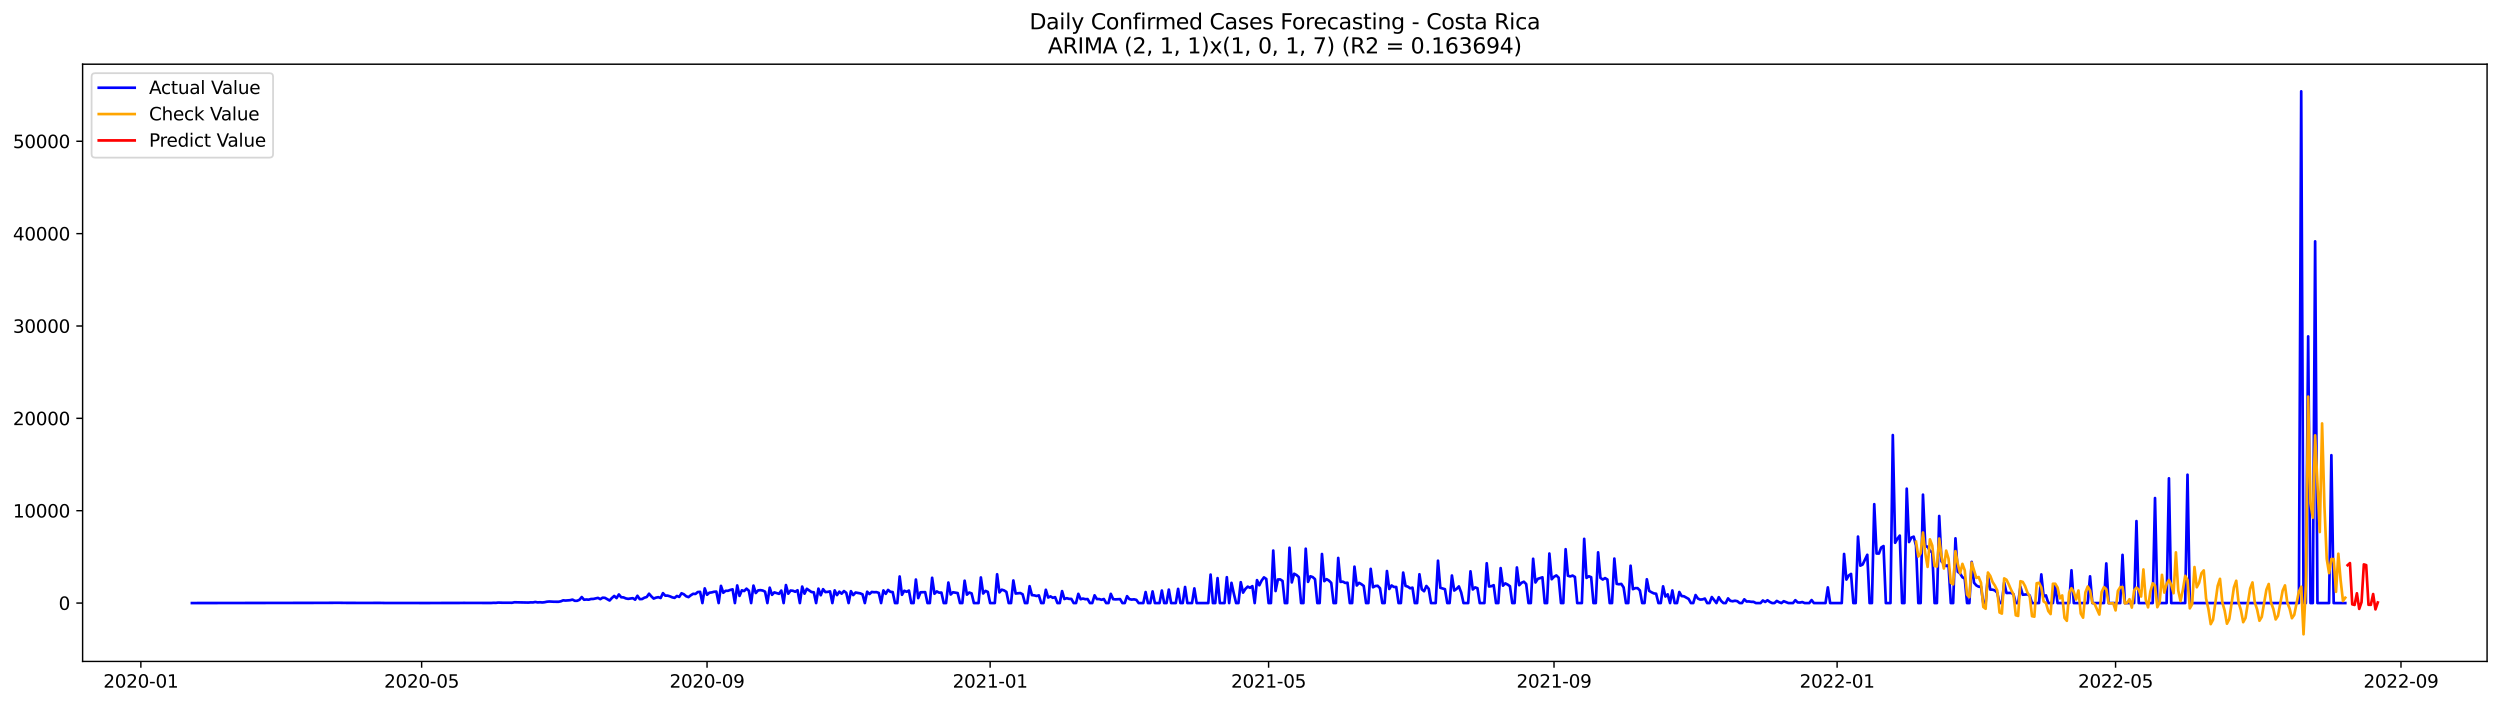 <?xml version="1.0" encoding="utf-8" standalone="no"?>
<!DOCTYPE svg PUBLIC "-//W3C//DTD SVG 1.1//EN"
  "http://www.w3.org/Graphics/SVG/1.1/DTD/svg11.dtd">
<svg xmlns:xlink="http://www.w3.org/1999/xlink" width="1392.412pt" height="392.274pt" viewBox="0 0 1392.412 392.274" xmlns="http://www.w3.org/2000/svg" version="1.1">
 <defs>
  <style type="text/css">*{stroke-linejoin: round; stroke-linecap: butt}</style>
 </defs>
 <g id="figure_1">
  <g id="patch_1">
   <path d="M 0 392.274 
L 1392.412 392.274 
L 1392.412 0 
L 0 0 
z
" style="fill: #ffffff"/>
  </g>
  <g id="axes_1">
   <g id="patch_2">
    <path d="M 46.013 368.396 
L 1385.213 368.396 
L 1385.213 35.755 
L 46.013 35.755 
z
" style="fill: #ffffff"/>
   </g>
   <g id="matplotlib.axis_1">
    <g id="xtick_1">
     <g id="line2d_1">
      <defs>
       <path id="mb1826ff38a" d="M 0 0 
L 0 3.5 
" style="stroke: #000000; stroke-width: 0.8"/>
      </defs>
      <g>
       <use xlink:href="#mb1826ff38a" x="78.452" y="368.396" style="stroke: #000000; stroke-width: 0.8"/>
      </g>
     </g>
     <g id="text_1">
      <!-- 2020-01 -->
      <g transform="translate(57.561 382.994)scale(0.1 -0.1)">
       <defs>
        <path id="DejaVuSans-32" d="M 1228 531 
L 3431 531 
L 3431 0 
L 469 0 
L 469 531 
Q 828 903 1448 1529 
Q 2069 2156 2228 2338 
Q 2531 2678 2651 2914 
Q 2772 3150 2772 3378 
Q 2772 3750 2511 3984 
Q 2250 4219 1831 4219 
Q 1534 4219 1204 4116 
Q 875 4013 500 3803 
L 500 4441 
Q 881 4594 1212 4672 
Q 1544 4750 1819 4750 
Q 2544 4750 2975 4387 
Q 3406 4025 3406 3419 
Q 3406 3131 3298 2873 
Q 3191 2616 2906 2266 
Q 2828 2175 2409 1742 
Q 1991 1309 1228 531 
z
" transform="scale(0.016)"/>
        <path id="DejaVuSans-30" d="M 2034 4250 
Q 1547 4250 1301 3770 
Q 1056 3291 1056 2328 
Q 1056 1369 1301 889 
Q 1547 409 2034 409 
Q 2525 409 2770 889 
Q 3016 1369 3016 2328 
Q 3016 3291 2770 3770 
Q 2525 4250 2034 4250 
z
M 2034 4750 
Q 2819 4750 3233 4129 
Q 3647 3509 3647 2328 
Q 3647 1150 3233 529 
Q 2819 -91 2034 -91 
Q 1250 -91 836 529 
Q 422 1150 422 2328 
Q 422 3509 836 4129 
Q 1250 4750 2034 4750 
z
" transform="scale(0.016)"/>
        <path id="DejaVuSans-2d" d="M 313 2009 
L 1997 2009 
L 1997 1497 
L 313 1497 
L 313 2009 
z
" transform="scale(0.016)"/>
        <path id="DejaVuSans-31" d="M 794 531 
L 1825 531 
L 1825 4091 
L 703 3866 
L 703 4441 
L 1819 4666 
L 2450 4666 
L 2450 531 
L 3481 531 
L 3481 0 
L 794 0 
L 794 531 
z
" transform="scale(0.016)"/>
       </defs>
       <use xlink:href="#DejaVuSans-32"/>
       <use xlink:href="#DejaVuSans-30" x="63.623"/>
       <use xlink:href="#DejaVuSans-32" x="127.246"/>
       <use xlink:href="#DejaVuSans-30" x="190.869"/>
       <use xlink:href="#DejaVuSans-2d" x="254.492"/>
       <use xlink:href="#DejaVuSans-30" x="290.576"/>
       <use xlink:href="#DejaVuSans-31" x="354.199"/>
      </g>
     </g>
    </g>
    <g id="xtick_2">
     <g id="line2d_2">
      <g>
       <use xlink:href="#mb1826ff38a" x="234.834" y="368.396" style="stroke: #000000; stroke-width: 0.8"/>
      </g>
     </g>
     <g id="text_2">
      <!-- 2020-05 -->
      <g transform="translate(213.943 382.994)scale(0.1 -0.1)">
       <defs>
        <path id="DejaVuSans-35" d="M 691 4666 
L 3169 4666 
L 3169 4134 
L 1269 4134 
L 1269 2991 
Q 1406 3038 1543 3061 
Q 1681 3084 1819 3084 
Q 2600 3084 3056 2656 
Q 3513 2228 3513 1497 
Q 3513 744 3044 326 
Q 2575 -91 1722 -91 
Q 1428 -91 1123 -41 
Q 819 9 494 109 
L 494 744 
Q 775 591 1075 516 
Q 1375 441 1709 441 
Q 2250 441 2565 725 
Q 2881 1009 2881 1497 
Q 2881 1984 2565 2268 
Q 2250 2553 1709 2553 
Q 1456 2553 1204 2497 
Q 953 2441 691 2322 
L 691 4666 
z
" transform="scale(0.016)"/>
       </defs>
       <use xlink:href="#DejaVuSans-32"/>
       <use xlink:href="#DejaVuSans-30" x="63.623"/>
       <use xlink:href="#DejaVuSans-32" x="127.246"/>
       <use xlink:href="#DejaVuSans-30" x="190.869"/>
       <use xlink:href="#DejaVuSans-2d" x="254.492"/>
       <use xlink:href="#DejaVuSans-30" x="290.576"/>
       <use xlink:href="#DejaVuSans-35" x="354.199"/>
      </g>
     </g>
    </g>
    <g id="xtick_3">
     <g id="line2d_3">
      <g>
       <use xlink:href="#mb1826ff38a" x="393.801" y="368.396" style="stroke: #000000; stroke-width: 0.8"/>
      </g>
     </g>
     <g id="text_3">
      <!-- 2020-09 -->
      <g transform="translate(372.91 382.994)scale(0.1 -0.1)">
       <defs>
        <path id="DejaVuSans-39" d="M 703 97 
L 703 672 
Q 941 559 1184 500 
Q 1428 441 1663 441 
Q 2288 441 2617 861 
Q 2947 1281 2994 2138 
Q 2813 1869 2534 1725 
Q 2256 1581 1919 1581 
Q 1219 1581 811 2004 
Q 403 2428 403 3163 
Q 403 3881 828 4315 
Q 1253 4750 1959 4750 
Q 2769 4750 3195 4129 
Q 3622 3509 3622 2328 
Q 3622 1225 3098 567 
Q 2575 -91 1691 -91 
Q 1453 -91 1209 -44 
Q 966 3 703 97 
z
M 1959 2075 
Q 2384 2075 2632 2365 
Q 2881 2656 2881 3163 
Q 2881 3666 2632 3958 
Q 2384 4250 1959 4250 
Q 1534 4250 1286 3958 
Q 1038 3666 1038 3163 
Q 1038 2656 1286 2365 
Q 1534 2075 1959 2075 
z
" transform="scale(0.016)"/>
       </defs>
       <use xlink:href="#DejaVuSans-32"/>
       <use xlink:href="#DejaVuSans-30" x="63.623"/>
       <use xlink:href="#DejaVuSans-32" x="127.246"/>
       <use xlink:href="#DejaVuSans-30" x="190.869"/>
       <use xlink:href="#DejaVuSans-2d" x="254.492"/>
       <use xlink:href="#DejaVuSans-30" x="290.576"/>
       <use xlink:href="#DejaVuSans-39" x="354.199"/>
      </g>
     </g>
    </g>
    <g id="xtick_4">
     <g id="line2d_4">
      <g>
       <use xlink:href="#mb1826ff38a" x="551.476" y="368.396" style="stroke: #000000; stroke-width: 0.8"/>
      </g>
     </g>
     <g id="text_4">
      <!-- 2021-01 -->
      <g transform="translate(530.584 382.994)scale(0.1 -0.1)">
       <use xlink:href="#DejaVuSans-32"/>
       <use xlink:href="#DejaVuSans-30" x="63.623"/>
       <use xlink:href="#DejaVuSans-32" x="127.246"/>
       <use xlink:href="#DejaVuSans-31" x="190.869"/>
       <use xlink:href="#DejaVuSans-2d" x="254.492"/>
       <use xlink:href="#DejaVuSans-30" x="290.576"/>
       <use xlink:href="#DejaVuSans-31" x="354.199"/>
      </g>
     </g>
    </g>
    <g id="xtick_5">
     <g id="line2d_5">
      <g>
       <use xlink:href="#mb1826ff38a" x="706.566" y="368.396" style="stroke: #000000; stroke-width: 0.8"/>
      </g>
     </g>
     <g id="text_5">
      <!-- 2021-05 -->
      <g transform="translate(685.674 382.994)scale(0.1 -0.1)">
       <use xlink:href="#DejaVuSans-32"/>
       <use xlink:href="#DejaVuSans-30" x="63.623"/>
       <use xlink:href="#DejaVuSans-32" x="127.246"/>
       <use xlink:href="#DejaVuSans-31" x="190.869"/>
       <use xlink:href="#DejaVuSans-2d" x="254.492"/>
       <use xlink:href="#DejaVuSans-30" x="290.576"/>
       <use xlink:href="#DejaVuSans-35" x="354.199"/>
      </g>
     </g>
    </g>
    <g id="xtick_6">
     <g id="line2d_6">
      <g>
       <use xlink:href="#mb1826ff38a" x="865.533" y="368.396" style="stroke: #000000; stroke-width: 0.8"/>
      </g>
     </g>
     <g id="text_6">
      <!-- 2021-09 -->
      <g transform="translate(844.641 382.994)scale(0.1 -0.1)">
       <use xlink:href="#DejaVuSans-32"/>
       <use xlink:href="#DejaVuSans-30" x="63.623"/>
       <use xlink:href="#DejaVuSans-32" x="127.246"/>
       <use xlink:href="#DejaVuSans-31" x="190.869"/>
       <use xlink:href="#DejaVuSans-2d" x="254.492"/>
       <use xlink:href="#DejaVuSans-30" x="290.576"/>
       <use xlink:href="#DejaVuSans-39" x="354.199"/>
      </g>
     </g>
    </g>
    <g id="xtick_7">
     <g id="line2d_7">
      <g>
       <use xlink:href="#mb1826ff38a" x="1023.207" y="368.396" style="stroke: #000000; stroke-width: 0.8"/>
      </g>
     </g>
     <g id="text_7">
      <!-- 2022-01 -->
      <g transform="translate(1002.316 382.994)scale(0.1 -0.1)">
       <use xlink:href="#DejaVuSans-32"/>
       <use xlink:href="#DejaVuSans-30" x="63.623"/>
       <use xlink:href="#DejaVuSans-32" x="127.246"/>
       <use xlink:href="#DejaVuSans-32" x="190.869"/>
       <use xlink:href="#DejaVuSans-2d" x="254.492"/>
       <use xlink:href="#DejaVuSans-30" x="290.576"/>
       <use xlink:href="#DejaVuSans-31" x="354.199"/>
      </g>
     </g>
    </g>
    <g id="xtick_8">
     <g id="line2d_8">
      <g>
       <use xlink:href="#mb1826ff38a" x="1178.297" y="368.396" style="stroke: #000000; stroke-width: 0.8"/>
      </g>
     </g>
     <g id="text_8">
      <!-- 2022-05 -->
      <g transform="translate(1157.406 382.994)scale(0.1 -0.1)">
       <use xlink:href="#DejaVuSans-32"/>
       <use xlink:href="#DejaVuSans-30" x="63.623"/>
       <use xlink:href="#DejaVuSans-32" x="127.246"/>
       <use xlink:href="#DejaVuSans-32" x="190.869"/>
       <use xlink:href="#DejaVuSans-2d" x="254.492"/>
       <use xlink:href="#DejaVuSans-30" x="290.576"/>
       <use xlink:href="#DejaVuSans-35" x="354.199"/>
      </g>
     </g>
    </g>
    <g id="xtick_9">
     <g id="line2d_9">
      <g>
       <use xlink:href="#mb1826ff38a" x="1337.264" y="368.396" style="stroke: #000000; stroke-width: 0.8"/>
      </g>
     </g>
     <g id="text_9">
      <!-- 2022-09 -->
      <g transform="translate(1316.373 382.994)scale(0.1 -0.1)">
       <use xlink:href="#DejaVuSans-32"/>
       <use xlink:href="#DejaVuSans-30" x="63.623"/>
       <use xlink:href="#DejaVuSans-32" x="127.246"/>
       <use xlink:href="#DejaVuSans-32" x="190.869"/>
       <use xlink:href="#DejaVuSans-2d" x="254.492"/>
       <use xlink:href="#DejaVuSans-30" x="290.576"/>
       <use xlink:href="#DejaVuSans-39" x="354.199"/>
      </g>
     </g>
    </g>
   </g>
   <g id="matplotlib.axis_2">
    <g id="ytick_1">
     <g id="line2d_10">
      <defs>
       <path id="m8a45d68de1" d="M 0 0 
L -3.5 0 
" style="stroke: #000000; stroke-width: 0.8"/>
      </defs>
      <g>
       <use xlink:href="#m8a45d68de1" x="46.013" y="335.881" style="stroke: #000000; stroke-width: 0.8"/>
      </g>
     </g>
     <g id="text_10">
      <!-- 0 -->
      <g transform="translate(32.65 339.681)scale(0.1 -0.1)">
       <use xlink:href="#DejaVuSans-30"/>
      </g>
     </g>
    </g>
    <g id="ytick_2">
     <g id="line2d_11">
      <g>
       <use xlink:href="#m8a45d68de1" x="46.013" y="284.442" style="stroke: #000000; stroke-width: 0.8"/>
      </g>
     </g>
     <g id="text_11">
      <!-- 10000 -->
      <g transform="translate(7.2 288.241)scale(0.1 -0.1)">
       <use xlink:href="#DejaVuSans-31"/>
       <use xlink:href="#DejaVuSans-30" x="63.623"/>
       <use xlink:href="#DejaVuSans-30" x="127.246"/>
       <use xlink:href="#DejaVuSans-30" x="190.869"/>
       <use xlink:href="#DejaVuSans-30" x="254.492"/>
      </g>
     </g>
    </g>
    <g id="ytick_3">
     <g id="line2d_12">
      <g>
       <use xlink:href="#m8a45d68de1" x="46.013" y="233.002" style="stroke: #000000; stroke-width: 0.8"/>
      </g>
     </g>
     <g id="text_12">
      <!-- 20000 -->
      <g transform="translate(7.2 236.802)scale(0.1 -0.1)">
       <use xlink:href="#DejaVuSans-32"/>
       <use xlink:href="#DejaVuSans-30" x="63.623"/>
       <use xlink:href="#DejaVuSans-30" x="127.246"/>
       <use xlink:href="#DejaVuSans-30" x="190.869"/>
       <use xlink:href="#DejaVuSans-30" x="254.492"/>
      </g>
     </g>
    </g>
    <g id="ytick_4">
     <g id="line2d_13">
      <g>
       <use xlink:href="#m8a45d68de1" x="46.013" y="181.563" style="stroke: #000000; stroke-width: 0.8"/>
      </g>
     </g>
     <g id="text_13">
      <!-- 30000 -->
      <g transform="translate(7.2 185.362)scale(0.1 -0.1)">
       <defs>
        <path id="DejaVuSans-33" d="M 2597 2516 
Q 3050 2419 3304 2112 
Q 3559 1806 3559 1356 
Q 3559 666 3084 287 
Q 2609 -91 1734 -91 
Q 1441 -91 1130 -33 
Q 819 25 488 141 
L 488 750 
Q 750 597 1062 519 
Q 1375 441 1716 441 
Q 2309 441 2620 675 
Q 2931 909 2931 1356 
Q 2931 1769 2642 2001 
Q 2353 2234 1838 2234 
L 1294 2234 
L 1294 2753 
L 1863 2753 
Q 2328 2753 2575 2939 
Q 2822 3125 2822 3475 
Q 2822 3834 2567 4026 
Q 2313 4219 1838 4219 
Q 1578 4219 1281 4162 
Q 984 4106 628 3988 
L 628 4550 
Q 988 4650 1302 4700 
Q 1616 4750 1894 4750 
Q 2613 4750 3031 4423 
Q 3450 4097 3450 3541 
Q 3450 3153 3228 2886 
Q 3006 2619 2597 2516 
z
" transform="scale(0.016)"/>
       </defs>
       <use xlink:href="#DejaVuSans-33"/>
       <use xlink:href="#DejaVuSans-30" x="63.623"/>
       <use xlink:href="#DejaVuSans-30" x="127.246"/>
       <use xlink:href="#DejaVuSans-30" x="190.869"/>
       <use xlink:href="#DejaVuSans-30" x="254.492"/>
      </g>
     </g>
    </g>
    <g id="ytick_5">
     <g id="line2d_14">
      <g>
       <use xlink:href="#m8a45d68de1" x="46.013" y="130.123" style="stroke: #000000; stroke-width: 0.8"/>
      </g>
     </g>
     <g id="text_14">
      <!-- 40000 -->
      <g transform="translate(7.2 133.922)scale(0.1 -0.1)">
       <defs>
        <path id="DejaVuSans-34" d="M 2419 4116 
L 825 1625 
L 2419 1625 
L 2419 4116 
z
M 2253 4666 
L 3047 4666 
L 3047 1625 
L 3713 1625 
L 3713 1100 
L 3047 1100 
L 3047 0 
L 2419 0 
L 2419 1100 
L 313 1100 
L 313 1709 
L 2253 4666 
z
" transform="scale(0.016)"/>
       </defs>
       <use xlink:href="#DejaVuSans-34"/>
       <use xlink:href="#DejaVuSans-30" x="63.623"/>
       <use xlink:href="#DejaVuSans-30" x="127.246"/>
       <use xlink:href="#DejaVuSans-30" x="190.869"/>
       <use xlink:href="#DejaVuSans-30" x="254.492"/>
      </g>
     </g>
    </g>
    <g id="ytick_6">
     <g id="line2d_15">
      <g>
       <use xlink:href="#m8a45d68de1" x="46.013" y="78.684" style="stroke: #000000; stroke-width: 0.8"/>
      </g>
     </g>
     <g id="text_15">
      <!-- 50000 -->
      <g transform="translate(7.2 82.483)scale(0.1 -0.1)">
       <use xlink:href="#DejaVuSans-35"/>
       <use xlink:href="#DejaVuSans-30" x="63.623"/>
       <use xlink:href="#DejaVuSans-30" x="127.246"/>
       <use xlink:href="#DejaVuSans-30" x="190.869"/>
       <use xlink:href="#DejaVuSans-30" x="254.492"/>
      </g>
     </g>
    </g>
   </g>
   <g id="line2d_16">
    <path d="M 106.885 335.881 
L 180.553 335.779 
L 184.43 335.758 
L 188.307 335.727 
L 192.185 335.784 
L 202.524 335.815 
L 211.571 335.794 
L 214.156 335.84 
L 216.74 335.845 
L 238.712 335.866 
L 241.296 335.851 
L 250.343 335.825 
L 255.513 335.83 
L 258.098 335.799 
L 273.607 335.835 
L 274.899 335.737 
L 276.192 335.773 
L 277.484 335.614 
L 280.069 335.706 
L 285.238 335.712 
L 286.531 335.439 
L 294.285 335.614 
L 295.578 335.496 
L 296.87 335.532 
L 298.163 335.269 
L 299.455 335.526 
L 300.747 335.439 
L 302.04 335.552 
L 303.332 335.413 
L 304.625 335.125 
L 305.917 335.012 
L 308.502 335.146 
L 311.087 335.166 
L 312.379 334.904 
L 313.672 334.369 
L 314.964 334.493 
L 317.549 334.287 
L 318.841 333.952 
L 320.134 334.621 
L 321.426 334.621 
L 322.718 334.081 
L 324.011 332.543 
L 325.303 334.03 
L 326.596 333.896 
L 327.888 334.004 
L 329.181 333.618 
L 330.473 333.587 
L 333.058 333.001 
L 334.35 333.705 
L 335.643 332.888 
L 336.935 332.985 
L 339.52 334.457 
L 340.812 333.052 
L 342.105 331.931 
L 343.397 333.104 
L 344.69 331.092 
L 345.982 332.646 
L 347.274 332.733 
L 348.567 333.294 
L 349.859 333.536 
L 352.444 333.155 
L 353.736 333.994 
L 355.029 331.828 
L 356.321 333.685 
L 357.614 333.644 
L 358.906 332.898 
L 360.198 332.522 
L 361.491 330.681 
L 362.783 332.173 
L 364.076 333.392 
L 365.368 332.867 
L 366.661 332.61 
L 367.953 333.057 
L 369.245 330.367 
L 370.538 331.756 
L 371.83 331.735 
L 373.123 332.137 
L 374.415 332.697 
L 375.707 333.006 
L 377 331.941 
L 378.292 332.456 
L 379.585 330.434 
L 380.877 330.995 
L 382.17 332.095 
L 383.462 332.574 
L 384.754 331.55 
L 386.047 330.727 
L 387.339 330.815 
L 388.632 329.745 
L 389.924 329.637 
L 391.216 335.881 
L 392.509 327.713 
L 393.801 331.267 
L 395.094 330.115 
L 396.386 329.95 
L 397.679 329.595 
L 398.971 329.503 
L 400.263 335.881 
L 401.556 326.314 
L 402.848 330.136 
L 404.141 329.055 
L 405.433 329.066 
L 406.725 328.577 
L 408.018 328.243 
L 409.31 335.881 
L 410.603 326.072 
L 411.895 331.89 
L 413.187 328.788 
L 414.48 329.184 
L 415.772 327.877 
L 417.065 328.999 
L 418.357 335.881 
L 419.65 326.159 
L 420.942 330.29 
L 422.234 328.834 
L 423.527 328.68 
L 424.819 328.901 
L 426.112 329.539 
L 427.404 335.881 
L 428.696 327.317 
L 429.989 331.303 
L 431.281 329.935 
L 433.866 330.732 
L 435.159 328.922 
L 436.451 335.881 
L 437.743 325.866 
L 439.036 330.671 
L 440.328 328.911 
L 441.621 329.035 
L 442.913 329.58 
L 444.205 328.752 
L 445.498 335.881 
L 446.79 326.705 
L 448.083 330.66 
L 449.375 327.949 
L 451.96 329.729 
L 453.252 329.884 
L 454.545 335.881 
L 455.837 327.852 
L 457.13 331.524 
L 458.422 328.15 
L 459.714 329.755 
L 461.007 329.657 
L 462.299 329.39 
L 463.592 335.881 
L 464.884 328.824 
L 466.176 331.447 
L 467.469 329.549 
L 468.761 330.65 
L 470.054 329.215 
L 471.346 330.197 
L 472.639 335.881 
L 473.931 329.266 
L 475.223 331.442 
L 476.516 330.012 
L 479.101 330.48 
L 480.393 331.015 
L 481.685 335.881 
L 482.978 329.585 
L 484.27 330.845 
L 485.563 329.698 
L 486.855 329.858 
L 488.148 329.791 
L 489.44 330.223 
L 490.732 335.881 
L 492.025 328.839 
L 493.317 330.748 
L 494.61 328.567 
L 495.902 329.611 
L 497.194 329.776 
L 498.487 335.881 
L 499.779 335.881 
L 501.072 321.082 
L 502.364 331.278 
L 503.657 329.04 
L 504.949 329.595 
L 506.241 328.932 
L 507.534 335.881 
L 508.826 335.881 
L 510.119 322.79 
L 511.411 333.135 
L 512.703 329.873 
L 515.288 329.812 
L 516.581 335.881 
L 517.873 335.881 
L 519.165 321.808 
L 520.458 330.691 
L 521.75 329.41 
L 523.043 330.084 
L 524.335 330.058 
L 525.628 335.881 
L 526.92 335.881 
L 528.212 324.452 
L 529.505 331.113 
L 530.797 329.878 
L 533.382 330.305 
L 534.674 335.881 
L 535.967 335.881 
L 537.259 323.428 
L 538.552 331.195 
L 539.844 330.028 
L 541.137 330.491 
L 542.429 335.881 
L 545.014 335.881 
L 546.306 321.622 
L 547.599 330.547 
L 548.891 329.117 
L 550.183 329.673 
L 551.476 335.881 
L 554.061 335.881 
L 555.353 319.858 
L 556.646 329.94 
L 557.938 328.438 
L 559.23 328.839 
L 560.523 329.673 
L 561.815 335.881 
L 563.108 335.881 
L 564.4 323.294 
L 565.692 330.573 
L 568.277 330.295 
L 569.57 331.02 
L 570.862 335.881 
L 572.154 335.881 
L 573.447 326.473 
L 574.739 331.452 
L 576.032 331.586 
L 577.324 331.946 
L 578.617 331.607 
L 579.909 335.881 
L 581.201 335.881 
L 582.494 328.49 
L 583.786 332.795 
L 585.079 332.173 
L 586.371 332.944 
L 587.663 332.594 
L 588.956 335.881 
L 590.248 335.881 
L 591.541 329.23 
L 592.833 333.618 
L 594.126 333.165 
L 595.418 333.541 
L 596.71 333.587 
L 598.003 335.881 
L 599.295 335.881 
L 600.588 330.753 
L 601.88 333.736 
L 603.172 333.381 
L 604.465 333.731 
L 605.757 333.664 
L 607.05 335.881 
L 608.342 335.881 
L 609.635 331.576 
L 610.927 333.669 
L 612.219 333.649 
L 613.512 334.066 
L 614.804 333.633 
L 616.097 335.881 
L 617.389 335.881 
L 618.681 330.758 
L 619.974 333.705 
L 621.266 333.829 
L 623.851 333.685 
L 625.143 335.881 
L 626.436 335.881 
L 627.728 332.049 
L 629.021 333.68 
L 630.313 333.947 
L 631.606 333.808 
L 632.898 334.096 
L 634.19 335.881 
L 636.775 335.881 
L 638.068 329.75 
L 639.36 335.881 
L 640.652 335.881 
L 641.945 329.395 
L 643.237 335.881 
L 645.822 335.881 
L 647.115 328.916 
L 648.407 335.881 
L 649.699 335.881 
L 650.992 328.392 
L 652.284 335.881 
L 654.869 335.881 
L 656.161 327.985 
L 657.454 335.881 
L 658.746 335.881 
L 660.039 326.931 
L 661.331 335.881 
L 663.916 335.881 
L 665.208 327.723 
L 666.501 335.881 
L 672.963 335.881 
L 674.255 320.028 
L 675.548 335.881 
L 676.84 335.881 
L 678.132 322.003 
L 679.425 335.881 
L 682.01 335.881 
L 683.302 321.483 
L 684.595 335.881 
L 685.887 324.616 
L 687.179 330.511 
L 688.472 335.881 
L 689.764 335.881 
L 691.057 324.256 
L 692.349 330.069 
L 693.641 328.006 
L 694.934 326.746 
L 696.226 327.363 
L 697.519 326.468 
L 698.811 335.881 
L 700.104 323.124 
L 701.396 325.969 
L 702.688 323.361 
L 703.981 321.576 
L 705.273 322.461 
L 706.566 335.881 
L 707.858 335.881 
L 709.15 306.638 
L 710.443 329.174 
L 711.735 322.739 
L 713.028 322.718 
L 714.32 323.577 
L 715.612 335.881 
L 716.905 335.881 
L 718.197 305.059 
L 719.49 324.38 
L 720.782 319.56 
L 722.075 320.249 
L 723.367 321.401 
L 724.659 335.881 
L 725.952 335.881 
L 727.244 305.609 
L 728.537 324.081 
L 729.829 320.964 
L 731.121 321.417 
L 732.414 322.574 
L 733.706 335.881 
L 734.999 335.881 
L 736.291 308.567 
L 737.584 323.69 
L 738.876 322.574 
L 740.168 323.351 
L 741.461 324.668 
L 742.753 335.881 
L 744.046 335.881 
L 745.338 310.758 
L 746.63 324.086 
L 747.923 323.953 
L 749.215 324.662 
L 750.508 324.565 
L 751.8 335.881 
L 753.093 335.881 
L 754.385 315.609 
L 755.677 326.108 
L 756.97 324.632 
L 758.262 325.383 
L 759.555 326.355 
L 760.847 335.881 
L 762.139 335.881 
L 763.432 316.828 
L 764.724 327.096 
L 766.017 326.391 
L 767.309 326.267 
L 768.601 327.63 
L 769.894 335.881 
L 771.186 335.881 
L 772.479 318.058 
L 773.771 328.037 
L 775.064 326.092 
L 776.356 326.915 
L 777.648 326.936 
L 778.941 335.881 
L 780.233 335.881 
L 781.526 318.911 
L 782.818 326.329 
L 784.11 326.741 
L 785.403 327.641 
L 786.695 327.312 
L 787.988 335.881 
L 789.28 335.881 
L 790.573 319.843 
L 791.865 328.227 
L 793.157 329.302 
L 794.45 326.381 
L 795.742 327.939 
L 797.035 335.881 
L 799.619 335.881 
L 800.912 312.286 
L 802.204 327.378 
L 804.789 328.165 
L 806.082 335.881 
L 807.374 335.881 
L 808.666 320.537 
L 809.959 328.916 
L 811.251 328.001 
L 812.544 326.612 
L 813.836 330.022 
L 815.128 335.881 
L 817.713 335.881 
L 819.006 318.207 
L 820.298 328.335 
L 821.59 327.162 
L 822.883 327.61 
L 824.175 335.881 
L 826.76 335.881 
L 828.053 313.716 
L 829.345 326.648 
L 830.637 326.483 
L 831.93 325.943 
L 833.222 335.881 
L 834.515 335.881 
L 835.807 316.412 
L 837.099 326.2 
L 838.392 324.935 
L 839.684 325.583 
L 840.977 326.514 
L 842.269 335.881 
L 843.562 335.881 
L 844.854 316.057 
L 846.146 325.943 
L 847.439 324.59 
L 848.731 323.994 
L 850.024 325.285 
L 851.316 335.881 
L 852.608 335.881 
L 853.901 311.216 
L 855.193 324.41 
L 856.486 322.409 
L 859.071 321.545 
L 860.363 335.881 
L 861.655 335.881 
L 862.948 308.305 
L 864.24 322.605 
L 865.533 321.231 
L 866.825 320.496 
L 868.117 321.736 
L 869.41 335.881 
L 870.702 335.881 
L 871.995 305.897 
L 873.287 320.676 
L 874.579 321.046 
L 875.872 320.578 
L 877.164 321.35 
L 878.457 335.881 
L 881.042 335.881 
L 882.334 300.121 
L 883.626 321.864 
L 884.919 320.959 
L 886.211 321.473 
L 887.504 335.881 
L 888.796 335.881 
L 890.088 307.641 
L 891.381 321.833 
L 892.673 322.78 
L 893.966 321.988 
L 895.258 322.764 
L 896.551 335.881 
L 897.843 335.881 
L 899.135 311.103 
L 900.428 325.192 
L 901.72 325.408 
L 903.013 325.223 
L 904.305 327.198 
L 905.597 335.881 
L 906.89 335.881 
L 908.182 315.084 
L 909.475 328.135 
L 910.767 327.579 
L 912.06 327.564 
L 913.352 328.844 
L 914.644 335.881 
L 915.937 335.881 
L 917.229 322.641 
L 918.522 329.097 
L 919.814 329.863 
L 921.106 330.48 
L 922.399 330.686 
L 923.691 335.881 
L 924.984 335.881 
L 926.276 326.576 
L 927.568 332.239 
L 928.861 331.031 
L 930.153 335.881 
L 931.446 328.855 
L 932.738 335.881 
L 934.031 335.881 
L 935.323 329.734 
L 936.615 331.987 
L 937.908 332.116 
L 940.493 333.577 
L 941.785 335.881 
L 943.077 335.881 
L 944.37 331.432 
L 945.662 333.356 
L 946.955 333.937 
L 948.247 333.839 
L 949.54 333.376 
L 950.832 335.881 
L 952.124 335.881 
L 953.417 332.538 
L 956.002 335.881 
L 957.294 332.62 
L 958.586 334.673 
L 959.879 335.881 
L 961.171 335.881 
L 962.464 333.294 
L 963.756 334.652 
L 965.049 334.878 
L 966.341 334.59 
L 967.633 334.847 
L 968.926 335.881 
L 970.218 335.881 
L 971.511 333.803 
L 972.803 335.022 
L 974.095 334.971 
L 975.388 335.197 
L 976.68 335.208 
L 977.973 335.881 
L 980.557 335.881 
L 981.85 334.446 
L 983.142 335.264 
L 984.435 334.318 
L 985.727 335.264 
L 987.02 335.881 
L 988.312 335.881 
L 989.604 334.693 
L 990.897 335.408 
L 992.189 335.881 
L 993.482 334.853 
L 996.066 335.881 
L 998.651 335.881 
L 999.944 334.287 
L 1001.236 335.532 
L 1002.529 335.598 
L 1003.821 335.316 
L 1005.113 335.881 
L 1007.698 335.881 
L 1008.991 334.225 
L 1010.283 335.881 
L 1016.745 335.881 
L 1018.038 327.157 
L 1019.33 335.881 
L 1025.792 335.881 
L 1027.084 308.541 
L 1028.377 322.805 
L 1029.669 320.547 
L 1030.962 319.663 
L 1032.254 335.881 
L 1033.546 335.881 
L 1034.839 298.855 
L 1036.131 315.048 
L 1037.424 314.431 
L 1040.009 309.009 
L 1041.301 335.881 
L 1042.593 335.881 
L 1043.886 280.815 
L 1045.178 308.284 
L 1046.471 308.315 
L 1047.763 304.935 
L 1049.055 304.148 
L 1050.348 335.881 
L 1052.933 335.881 
L 1054.225 242.323 
L 1055.518 302.317 
L 1056.81 300.033 
L 1058.102 298.32 
L 1059.395 335.881 
L 1060.687 335.881 
L 1061.98 272.174 
L 1063.272 301.9 
L 1064.564 299.416 
L 1065.857 298.902 
L 1067.149 303.876 
L 1068.442 335.881 
L 1069.734 335.881 
L 1071.027 275.507 
L 1072.319 304.318 
L 1073.611 304.478 
L 1074.904 306.787 
L 1076.196 307.651 
L 1077.489 335.881 
L 1078.781 335.881 
L 1080.073 287.389 
L 1081.366 312.698 
L 1082.658 313.809 
L 1083.951 315.28 
L 1085.243 314.719 
L 1086.535 335.881 
L 1087.828 335.881 
L 1089.12 299.838 
L 1090.413 318.438 
L 1091.705 319.446 
L 1092.998 321.499 
L 1094.29 322.27 
L 1095.582 335.881 
L 1096.875 335.881 
L 1098.167 312.96 
L 1099.46 324.549 
L 1100.752 326.062 
L 1102.044 326.766 
L 1103.337 326.771 
L 1104.629 335.881 
L 1105.922 335.881 
L 1107.214 320.681 
L 1108.507 328.382 
L 1109.799 328.428 
L 1111.091 328.844 
L 1112.384 330.11 
L 1113.676 335.881 
L 1114.969 335.881 
L 1116.261 324.446 
L 1117.553 330.259 
L 1120.138 330.244 
L 1121.431 330.953 
L 1122.723 335.881 
L 1124.016 335.881 
L 1125.308 326.869 
L 1126.6 331.242 
L 1129.185 331.031 
L 1130.478 331.679 
L 1131.77 335.881 
L 1135.647 335.881 
L 1136.94 319.925 
L 1138.232 332.234 
L 1139.524 331.607 
L 1140.817 335.881 
L 1143.402 335.881 
L 1144.694 325.722 
L 1145.987 335.881 
L 1152.449 335.881 
L 1153.741 317.625 
L 1155.033 335.881 
L 1162.788 335.881 
L 1164.08 321.005 
L 1165.373 335.881 
L 1171.835 335.881 
L 1173.127 313.814 
L 1174.42 335.881 
L 1180.882 335.881 
L 1182.174 309.051 
L 1183.467 335.881 
L 1188.636 335.881 
L 1189.929 290.234 
L 1191.221 335.881 
L 1198.976 335.881 
L 1200.268 277.4 
L 1201.56 335.881 
L 1206.73 335.881 
L 1208.022 266.412 
L 1209.315 335.881 
L 1217.069 335.881 
L 1218.362 264.401 
L 1219.654 335.881 
L 1280.398 335.881 
L 1281.69 50.876 
L 1282.983 335.881 
L 1284.275 335.881 
L 1285.567 187.36 
L 1286.86 335.881 
L 1288.152 335.881 
L 1289.445 134.434 
L 1290.737 335.881 
L 1297.199 335.881 
L 1298.491 253.527 
L 1299.784 335.881 
L 1306.246 335.881 
L 1306.246 335.881 
" clip-path="url(#pb498d91a03)" style="fill: none; stroke: #0000ff; stroke-width: 1.5; stroke-linecap: square"/>
   </g>
   <g id="line2d_17">
    <path d="M 1067.149 301.721 
L 1068.442 309.958 
L 1069.734 308.176 
L 1071.027 296.594 
L 1072.319 308.201 
L 1073.611 315.739 
L 1074.904 300.398 
L 1076.196 303.854 
L 1077.489 315.23 
L 1078.781 315.536 
L 1080.073 299.946 
L 1081.366 310.018 
L 1082.658 316.631 
L 1083.951 306.68 
L 1085.243 311.088 
L 1086.535 324.586 
L 1087.828 325.463 
L 1089.12 306.989 
L 1090.413 314.034 
L 1091.705 319.316 
L 1092.998 314.055 
L 1094.29 317.629 
L 1095.582 331.2 
L 1096.875 332.62 
L 1098.167 313.391 
L 1100.752 321.873 
L 1102.044 321.4 
L 1103.337 324.555 
L 1104.629 338.056 
L 1105.922 339.058 
L 1107.214 318.879 
L 1108.507 320.763 
L 1109.799 324.144 
L 1111.091 326.173 
L 1112.384 328.847 
L 1113.676 341.121 
L 1114.969 341.759 
L 1116.261 322.144 
L 1117.553 322.9 
L 1118.846 325.574 
L 1120.138 328.549 
L 1121.431 331.005 
L 1122.723 342.668 
L 1124.016 343.046 
L 1125.308 323.72 
L 1126.6 324.108 
L 1127.893 326.45 
L 1129.185 329.964 
L 1130.478 332.163 
L 1131.77 343.191 
L 1133.062 343.462 
L 1134.355 324.849 
L 1135.647 324.598 
L 1136.94 327.233 
L 1138.232 335 
L 1139.524 335.872 
L 1140.817 340.312 
L 1142.109 342.015 
L 1143.402 325.125 
L 1144.694 325.124 
L 1145.987 327.252 
L 1147.279 333.276 
L 1148.571 331.638 
L 1149.864 344.148 
L 1151.156 345.767 
L 1152.449 330.072 
L 1153.741 327.632 
L 1155.033 329.779 
L 1156.326 333.894 
L 1157.618 328.892 
L 1158.911 341.764 
L 1160.203 344.011 
L 1161.496 329.92 
L 1162.788 326.682 
L 1164.08 328.918 
L 1165.373 335.67 
L 1166.665 336.484 
L 1169.25 342.281 
L 1170.542 329.718 
L 1171.835 326.997 
L 1173.127 328.223 
L 1174.42 336.014 
L 1175.712 336.038 
L 1177.005 335.929 
L 1178.297 339.966 
L 1179.589 329.121 
L 1180.882 327.051 
L 1182.174 326.958 
L 1183.467 336.107 
L 1184.759 335.687 
L 1186.051 333.735 
L 1187.344 338.399 
L 1188.636 328.899 
L 1189.929 327.292 
L 1191.221 328.404 
L 1192.513 332.239 
L 1193.806 317.158 
L 1195.098 333.99 
L 1196.391 338.265 
L 1197.683 329.452 
L 1198.976 324.879 
L 1200.268 326.168 
L 1201.56 338.186 
L 1202.853 335.439 
L 1204.145 320.187 
L 1205.438 330.051 
L 1206.73 325.302 
L 1208.022 323.033 
L 1209.315 325.722 
L 1210.607 330.394 
L 1211.9 307.654 
L 1213.192 328.827 
L 1214.485 334.79 
L 1215.777 328.572 
L 1217.069 320.747 
L 1218.362 323.035 
L 1219.654 338.821 
L 1220.947 336.515 
L 1222.239 315.834 
L 1223.531 327.081 
L 1224.824 324.629 
L 1226.116 319.291 
L 1227.409 317.693 
L 1228.701 333.349 
L 1229.994 339.178 
L 1231.286 347.615 
L 1232.578 345.189 
L 1235.163 326.325 
L 1236.456 322.391 
L 1237.748 335.462 
L 1239.04 340.041 
L 1240.333 347.377 
L 1241.625 344.862 
L 1244.21 327.161 
L 1245.502 323.47 
L 1246.795 335.534 
L 1248.087 339.753 
L 1249.38 346.532 
L 1250.672 344.198 
L 1253.257 327.816 
L 1254.549 324.399 
L 1255.842 335.561 
L 1257.134 339.464 
L 1258.427 345.736 
L 1259.719 343.577 
L 1262.304 328.418 
L 1263.596 325.257 
L 1264.889 335.585 
L 1266.181 339.197 
L 1267.474 345 
L 1268.766 343.002 
L 1271.351 328.976 
L 1272.643 326.051 
L 1273.936 335.607 
L 1275.228 338.949 
L 1276.52 344.318 
L 1277.813 342.47 
L 1280.398 329.492 
L 1281.69 326.785 
L 1282.983 353.276 
L 1284.275 325.842 
L 1285.567 220.897 
L 1286.86 280.415 
L 1288.152 288.319 
L 1289.445 242.484 
L 1292.029 296.305 
L 1293.322 235.842 
L 1294.614 281.712 
L 1295.907 311.285 
L 1297.199 319.195 
L 1298.491 311.325 
L 1299.784 311.42 
L 1301.076 329.621 
L 1302.369 308.415 
L 1303.661 323.272 
L 1304.954 334.74 
L 1306.246 332.899 
L 1306.246 332.899 
" clip-path="url(#pb498d91a03)" style="fill: none; stroke: #ffa500; stroke-width: 1.5; stroke-linecap: square"/>
   </g>
   <g id="line2d_18">
    <path d="M 1307.538 314.795 
L 1308.831 313.628 
L 1310.123 336.591 
L 1311.416 336.925 
L 1312.708 330.446 
L 1314 339.124 
L 1315.293 335.381 
L 1316.585 314.347 
L 1317.878 314.755 
L 1319.17 336.829 
L 1320.463 336.875 
L 1321.755 330.873 
L 1323.047 339.394 
L 1324.34 335.551 
" clip-path="url(#pb498d91a03)" style="fill: none; stroke: #ff0000; stroke-width: 1.5; stroke-linecap: square"/>
   </g>
   <g id="patch_3">
    <path d="M 46.013 368.396 
L 46.013 35.755 
" style="fill: none; stroke: #000000; stroke-width: 0.8; stroke-linejoin: miter; stroke-linecap: square"/>
   </g>
   <g id="patch_4">
    <path d="M 1385.213 368.396 
L 1385.213 35.755 
" style="fill: none; stroke: #000000; stroke-width: 0.8; stroke-linejoin: miter; stroke-linecap: square"/>
   </g>
   <g id="patch_5">
    <path d="M 46.013 368.396 
L 1385.213 368.396 
" style="fill: none; stroke: #000000; stroke-width: 0.8; stroke-linejoin: miter; stroke-linecap: square"/>
   </g>
   <g id="patch_6">
    <path d="M 46.013 35.755 
L 1385.213 35.755 
" style="fill: none; stroke: #000000; stroke-width: 0.8; stroke-linejoin: miter; stroke-linecap: square"/>
   </g>
   <g id="text_16">
    <!-- Daily Confirmed Cases Forecasting - Costa Rica -->
    <g transform="translate(573.378 16.318)scale(0.12 -0.12)">
     <defs>
      <path id="DejaVuSans-44" d="M 1259 4147 
L 1259 519 
L 2022 519 
Q 2988 519 3436 956 
Q 3884 1394 3884 2338 
Q 3884 3275 3436 3711 
Q 2988 4147 2022 4147 
L 1259 4147 
z
M 628 4666 
L 1925 4666 
Q 3281 4666 3915 4102 
Q 4550 3538 4550 2338 
Q 4550 1131 3912 565 
Q 3275 0 1925 0 
L 628 0 
L 628 4666 
z
" transform="scale(0.016)"/>
      <path id="DejaVuSans-61" d="M 2194 1759 
Q 1497 1759 1228 1600 
Q 959 1441 959 1056 
Q 959 750 1161 570 
Q 1363 391 1709 391 
Q 2188 391 2477 730 
Q 2766 1069 2766 1631 
L 2766 1759 
L 2194 1759 
z
M 3341 1997 
L 3341 0 
L 2766 0 
L 2766 531 
Q 2569 213 2275 61 
Q 1981 -91 1556 -91 
Q 1019 -91 701 211 
Q 384 513 384 1019 
Q 384 1609 779 1909 
Q 1175 2209 1959 2209 
L 2766 2209 
L 2766 2266 
Q 2766 2663 2505 2880 
Q 2244 3097 1772 3097 
Q 1472 3097 1187 3025 
Q 903 2953 641 2809 
L 641 3341 
Q 956 3463 1253 3523 
Q 1550 3584 1831 3584 
Q 2591 3584 2966 3190 
Q 3341 2797 3341 1997 
z
" transform="scale(0.016)"/>
      <path id="DejaVuSans-69" d="M 603 3500 
L 1178 3500 
L 1178 0 
L 603 0 
L 603 3500 
z
M 603 4863 
L 1178 4863 
L 1178 4134 
L 603 4134 
L 603 4863 
z
" transform="scale(0.016)"/>
      <path id="DejaVuSans-6c" d="M 603 4863 
L 1178 4863 
L 1178 0 
L 603 0 
L 603 4863 
z
" transform="scale(0.016)"/>
      <path id="DejaVuSans-79" d="M 2059 -325 
Q 1816 -950 1584 -1140 
Q 1353 -1331 966 -1331 
L 506 -1331 
L 506 -850 
L 844 -850 
Q 1081 -850 1212 -737 
Q 1344 -625 1503 -206 
L 1606 56 
L 191 3500 
L 800 3500 
L 1894 763 
L 2988 3500 
L 3597 3500 
L 2059 -325 
z
" transform="scale(0.016)"/>
      <path id="DejaVuSans-20" transform="scale(0.016)"/>
      <path id="DejaVuSans-43" d="M 4122 4306 
L 4122 3641 
Q 3803 3938 3442 4084 
Q 3081 4231 2675 4231 
Q 1875 4231 1450 3742 
Q 1025 3253 1025 2328 
Q 1025 1406 1450 917 
Q 1875 428 2675 428 
Q 3081 428 3442 575 
Q 3803 722 4122 1019 
L 4122 359 
Q 3791 134 3420 21 
Q 3050 -91 2638 -91 
Q 1578 -91 968 557 
Q 359 1206 359 2328 
Q 359 3453 968 4101 
Q 1578 4750 2638 4750 
Q 3056 4750 3426 4639 
Q 3797 4528 4122 4306 
z
" transform="scale(0.016)"/>
      <path id="DejaVuSans-6f" d="M 1959 3097 
Q 1497 3097 1228 2736 
Q 959 2375 959 1747 
Q 959 1119 1226 758 
Q 1494 397 1959 397 
Q 2419 397 2687 759 
Q 2956 1122 2956 1747 
Q 2956 2369 2687 2733 
Q 2419 3097 1959 3097 
z
M 1959 3584 
Q 2709 3584 3137 3096 
Q 3566 2609 3566 1747 
Q 3566 888 3137 398 
Q 2709 -91 1959 -91 
Q 1206 -91 779 398 
Q 353 888 353 1747 
Q 353 2609 779 3096 
Q 1206 3584 1959 3584 
z
" transform="scale(0.016)"/>
      <path id="DejaVuSans-6e" d="M 3513 2113 
L 3513 0 
L 2938 0 
L 2938 2094 
Q 2938 2591 2744 2837 
Q 2550 3084 2163 3084 
Q 1697 3084 1428 2787 
Q 1159 2491 1159 1978 
L 1159 0 
L 581 0 
L 581 3500 
L 1159 3500 
L 1159 2956 
Q 1366 3272 1645 3428 
Q 1925 3584 2291 3584 
Q 2894 3584 3203 3211 
Q 3513 2838 3513 2113 
z
" transform="scale(0.016)"/>
      <path id="DejaVuSans-66" d="M 2375 4863 
L 2375 4384 
L 1825 4384 
Q 1516 4384 1395 4259 
Q 1275 4134 1275 3809 
L 1275 3500 
L 2222 3500 
L 2222 3053 
L 1275 3053 
L 1275 0 
L 697 0 
L 697 3053 
L 147 3053 
L 147 3500 
L 697 3500 
L 697 3744 
Q 697 4328 969 4595 
Q 1241 4863 1831 4863 
L 2375 4863 
z
" transform="scale(0.016)"/>
      <path id="DejaVuSans-72" d="M 2631 2963 
Q 2534 3019 2420 3045 
Q 2306 3072 2169 3072 
Q 1681 3072 1420 2755 
Q 1159 2438 1159 1844 
L 1159 0 
L 581 0 
L 581 3500 
L 1159 3500 
L 1159 2956 
Q 1341 3275 1631 3429 
Q 1922 3584 2338 3584 
Q 2397 3584 2469 3576 
Q 2541 3569 2628 3553 
L 2631 2963 
z
" transform="scale(0.016)"/>
      <path id="DejaVuSans-6d" d="M 3328 2828 
Q 3544 3216 3844 3400 
Q 4144 3584 4550 3584 
Q 5097 3584 5394 3201 
Q 5691 2819 5691 2113 
L 5691 0 
L 5113 0 
L 5113 2094 
Q 5113 2597 4934 2840 
Q 4756 3084 4391 3084 
Q 3944 3084 3684 2787 
Q 3425 2491 3425 1978 
L 3425 0 
L 2847 0 
L 2847 2094 
Q 2847 2600 2669 2842 
Q 2491 3084 2119 3084 
Q 1678 3084 1418 2786 
Q 1159 2488 1159 1978 
L 1159 0 
L 581 0 
L 581 3500 
L 1159 3500 
L 1159 2956 
Q 1356 3278 1631 3431 
Q 1906 3584 2284 3584 
Q 2666 3584 2933 3390 
Q 3200 3197 3328 2828 
z
" transform="scale(0.016)"/>
      <path id="DejaVuSans-65" d="M 3597 1894 
L 3597 1613 
L 953 1613 
Q 991 1019 1311 708 
Q 1631 397 2203 397 
Q 2534 397 2845 478 
Q 3156 559 3463 722 
L 3463 178 
Q 3153 47 2828 -22 
Q 2503 -91 2169 -91 
Q 1331 -91 842 396 
Q 353 884 353 1716 
Q 353 2575 817 3079 
Q 1281 3584 2069 3584 
Q 2775 3584 3186 3129 
Q 3597 2675 3597 1894 
z
M 3022 2063 
Q 3016 2534 2758 2815 
Q 2500 3097 2075 3097 
Q 1594 3097 1305 2825 
Q 1016 2553 972 2059 
L 3022 2063 
z
" transform="scale(0.016)"/>
      <path id="DejaVuSans-64" d="M 2906 2969 
L 2906 4863 
L 3481 4863 
L 3481 0 
L 2906 0 
L 2906 525 
Q 2725 213 2448 61 
Q 2172 -91 1784 -91 
Q 1150 -91 751 415 
Q 353 922 353 1747 
Q 353 2572 751 3078 
Q 1150 3584 1784 3584 
Q 2172 3584 2448 3432 
Q 2725 3281 2906 2969 
z
M 947 1747 
Q 947 1113 1208 752 
Q 1469 391 1925 391 
Q 2381 391 2643 752 
Q 2906 1113 2906 1747 
Q 2906 2381 2643 2742 
Q 2381 3103 1925 3103 
Q 1469 3103 1208 2742 
Q 947 2381 947 1747 
z
" transform="scale(0.016)"/>
      <path id="DejaVuSans-73" d="M 2834 3397 
L 2834 2853 
Q 2591 2978 2328 3040 
Q 2066 3103 1784 3103 
Q 1356 3103 1142 2972 
Q 928 2841 928 2578 
Q 928 2378 1081 2264 
Q 1234 2150 1697 2047 
L 1894 2003 
Q 2506 1872 2764 1633 
Q 3022 1394 3022 966 
Q 3022 478 2636 193 
Q 2250 -91 1575 -91 
Q 1294 -91 989 -36 
Q 684 19 347 128 
L 347 722 
Q 666 556 975 473 
Q 1284 391 1588 391 
Q 1994 391 2212 530 
Q 2431 669 2431 922 
Q 2431 1156 2273 1281 
Q 2116 1406 1581 1522 
L 1381 1569 
Q 847 1681 609 1914 
Q 372 2147 372 2553 
Q 372 3047 722 3315 
Q 1072 3584 1716 3584 
Q 2034 3584 2315 3537 
Q 2597 3491 2834 3397 
z
" transform="scale(0.016)"/>
      <path id="DejaVuSans-46" d="M 628 4666 
L 3309 4666 
L 3309 4134 
L 1259 4134 
L 1259 2759 
L 3109 2759 
L 3109 2228 
L 1259 2228 
L 1259 0 
L 628 0 
L 628 4666 
z
" transform="scale(0.016)"/>
      <path id="DejaVuSans-63" d="M 3122 3366 
L 3122 2828 
Q 2878 2963 2633 3030 
Q 2388 3097 2138 3097 
Q 1578 3097 1268 2742 
Q 959 2388 959 1747 
Q 959 1106 1268 751 
Q 1578 397 2138 397 
Q 2388 397 2633 464 
Q 2878 531 3122 666 
L 3122 134 
Q 2881 22 2623 -34 
Q 2366 -91 2075 -91 
Q 1284 -91 818 406 
Q 353 903 353 1747 
Q 353 2603 823 3093 
Q 1294 3584 2113 3584 
Q 2378 3584 2631 3529 
Q 2884 3475 3122 3366 
z
" transform="scale(0.016)"/>
      <path id="DejaVuSans-74" d="M 1172 4494 
L 1172 3500 
L 2356 3500 
L 2356 3053 
L 1172 3053 
L 1172 1153 
Q 1172 725 1289 603 
Q 1406 481 1766 481 
L 2356 481 
L 2356 0 
L 1766 0 
Q 1100 0 847 248 
Q 594 497 594 1153 
L 594 3053 
L 172 3053 
L 172 3500 
L 594 3500 
L 594 4494 
L 1172 4494 
z
" transform="scale(0.016)"/>
      <path id="DejaVuSans-67" d="M 2906 1791 
Q 2906 2416 2648 2759 
Q 2391 3103 1925 3103 
Q 1463 3103 1205 2759 
Q 947 2416 947 1791 
Q 947 1169 1205 825 
Q 1463 481 1925 481 
Q 2391 481 2648 825 
Q 2906 1169 2906 1791 
z
M 3481 434 
Q 3481 -459 3084 -895 
Q 2688 -1331 1869 -1331 
Q 1566 -1331 1297 -1286 
Q 1028 -1241 775 -1147 
L 775 -588 
Q 1028 -725 1275 -790 
Q 1522 -856 1778 -856 
Q 2344 -856 2625 -561 
Q 2906 -266 2906 331 
L 2906 616 
Q 2728 306 2450 153 
Q 2172 0 1784 0 
Q 1141 0 747 490 
Q 353 981 353 1791 
Q 353 2603 747 3093 
Q 1141 3584 1784 3584 
Q 2172 3584 2450 3431 
Q 2728 3278 2906 2969 
L 2906 3500 
L 3481 3500 
L 3481 434 
z
" transform="scale(0.016)"/>
      <path id="DejaVuSans-52" d="M 2841 2188 
Q 3044 2119 3236 1894 
Q 3428 1669 3622 1275 
L 4263 0 
L 3584 0 
L 2988 1197 
Q 2756 1666 2539 1819 
Q 2322 1972 1947 1972 
L 1259 1972 
L 1259 0 
L 628 0 
L 628 4666 
L 2053 4666 
Q 2853 4666 3247 4331 
Q 3641 3997 3641 3322 
Q 3641 2881 3436 2590 
Q 3231 2300 2841 2188 
z
M 1259 4147 
L 1259 2491 
L 2053 2491 
Q 2509 2491 2742 2702 
Q 2975 2913 2975 3322 
Q 2975 3731 2742 3939 
Q 2509 4147 2053 4147 
L 1259 4147 
z
" transform="scale(0.016)"/>
     </defs>
     <use xlink:href="#DejaVuSans-44"/>
     <use xlink:href="#DejaVuSans-61" x="77.002"/>
     <use xlink:href="#DejaVuSans-69" x="138.281"/>
     <use xlink:href="#DejaVuSans-6c" x="166.064"/>
     <use xlink:href="#DejaVuSans-79" x="193.848"/>
     <use xlink:href="#DejaVuSans-20" x="253.027"/>
     <use xlink:href="#DejaVuSans-43" x="284.814"/>
     <use xlink:href="#DejaVuSans-6f" x="354.639"/>
     <use xlink:href="#DejaVuSans-6e" x="415.82"/>
     <use xlink:href="#DejaVuSans-66" x="479.199"/>
     <use xlink:href="#DejaVuSans-69" x="514.404"/>
     <use xlink:href="#DejaVuSans-72" x="542.188"/>
     <use xlink:href="#DejaVuSans-6d" x="581.551"/>
     <use xlink:href="#DejaVuSans-65" x="678.963"/>
     <use xlink:href="#DejaVuSans-64" x="740.486"/>
     <use xlink:href="#DejaVuSans-20" x="803.963"/>
     <use xlink:href="#DejaVuSans-43" x="835.75"/>
     <use xlink:href="#DejaVuSans-61" x="905.574"/>
     <use xlink:href="#DejaVuSans-73" x="966.854"/>
     <use xlink:href="#DejaVuSans-65" x="1018.953"/>
     <use xlink:href="#DejaVuSans-73" x="1080.477"/>
     <use xlink:href="#DejaVuSans-20" x="1132.576"/>
     <use xlink:href="#DejaVuSans-46" x="1164.363"/>
     <use xlink:href="#DejaVuSans-6f" x="1218.258"/>
     <use xlink:href="#DejaVuSans-72" x="1279.439"/>
     <use xlink:href="#DejaVuSans-65" x="1318.303"/>
     <use xlink:href="#DejaVuSans-63" x="1379.826"/>
     <use xlink:href="#DejaVuSans-61" x="1434.807"/>
     <use xlink:href="#DejaVuSans-73" x="1496.086"/>
     <use xlink:href="#DejaVuSans-74" x="1548.186"/>
     <use xlink:href="#DejaVuSans-69" x="1587.395"/>
     <use xlink:href="#DejaVuSans-6e" x="1615.178"/>
     <use xlink:href="#DejaVuSans-67" x="1678.557"/>
     <use xlink:href="#DejaVuSans-20" x="1742.033"/>
     <use xlink:href="#DejaVuSans-2d" x="1773.82"/>
     <use xlink:href="#DejaVuSans-20" x="1809.904"/>
     <use xlink:href="#DejaVuSans-43" x="1841.691"/>
     <use xlink:href="#DejaVuSans-6f" x="1911.516"/>
     <use xlink:href="#DejaVuSans-73" x="1972.697"/>
     <use xlink:href="#DejaVuSans-74" x="2024.797"/>
     <use xlink:href="#DejaVuSans-61" x="2064.006"/>
     <use xlink:href="#DejaVuSans-20" x="2125.285"/>
     <use xlink:href="#DejaVuSans-52" x="2157.072"/>
     <use xlink:href="#DejaVuSans-69" x="2226.555"/>
     <use xlink:href="#DejaVuSans-63" x="2254.338"/>
     <use xlink:href="#DejaVuSans-61" x="2309.318"/>
    </g>
    <!-- ARIMA (2, 1, 1)x(1, 0, 1, 7) (R2 = 0.163694) -->
    <g transform="translate(583.628 29.756)scale(0.12 -0.12)">
     <defs>
      <path id="DejaVuSans-41" d="M 2188 4044 
L 1331 1722 
L 3047 1722 
L 2188 4044 
z
M 1831 4666 
L 2547 4666 
L 4325 0 
L 3669 0 
L 3244 1197 
L 1141 1197 
L 716 0 
L 50 0 
L 1831 4666 
z
" transform="scale(0.016)"/>
      <path id="DejaVuSans-49" d="M 628 4666 
L 1259 4666 
L 1259 0 
L 628 0 
L 628 4666 
z
" transform="scale(0.016)"/>
      <path id="DejaVuSans-4d" d="M 628 4666 
L 1569 4666 
L 2759 1491 
L 3956 4666 
L 4897 4666 
L 4897 0 
L 4281 0 
L 4281 4097 
L 3078 897 
L 2444 897 
L 1241 4097 
L 1241 0 
L 628 0 
L 628 4666 
z
" transform="scale(0.016)"/>
      <path id="DejaVuSans-28" d="M 1984 4856 
Q 1566 4138 1362 3434 
Q 1159 2731 1159 2009 
Q 1159 1288 1364 580 
Q 1569 -128 1984 -844 
L 1484 -844 
Q 1016 -109 783 600 
Q 550 1309 550 2009 
Q 550 2706 781 3412 
Q 1013 4119 1484 4856 
L 1984 4856 
z
" transform="scale(0.016)"/>
      <path id="DejaVuSans-2c" d="M 750 794 
L 1409 794 
L 1409 256 
L 897 -744 
L 494 -744 
L 750 256 
L 750 794 
z
" transform="scale(0.016)"/>
      <path id="DejaVuSans-29" d="M 513 4856 
L 1013 4856 
Q 1481 4119 1714 3412 
Q 1947 2706 1947 2009 
Q 1947 1309 1714 600 
Q 1481 -109 1013 -844 
L 513 -844 
Q 928 -128 1133 580 
Q 1338 1288 1338 2009 
Q 1338 2731 1133 3434 
Q 928 4138 513 4856 
z
" transform="scale(0.016)"/>
      <path id="DejaVuSans-78" d="M 3513 3500 
L 2247 1797 
L 3578 0 
L 2900 0 
L 1881 1375 
L 863 0 
L 184 0 
L 1544 1831 
L 300 3500 
L 978 3500 
L 1906 2253 
L 2834 3500 
L 3513 3500 
z
" transform="scale(0.016)"/>
      <path id="DejaVuSans-37" d="M 525 4666 
L 3525 4666 
L 3525 4397 
L 1831 0 
L 1172 0 
L 2766 4134 
L 525 4134 
L 525 4666 
z
" transform="scale(0.016)"/>
      <path id="DejaVuSans-3d" d="M 678 2906 
L 4684 2906 
L 4684 2381 
L 678 2381 
L 678 2906 
z
M 678 1631 
L 4684 1631 
L 4684 1100 
L 678 1100 
L 678 1631 
z
" transform="scale(0.016)"/>
      <path id="DejaVuSans-2e" d="M 684 794 
L 1344 794 
L 1344 0 
L 684 0 
L 684 794 
z
" transform="scale(0.016)"/>
      <path id="DejaVuSans-36" d="M 2113 2584 
Q 1688 2584 1439 2293 
Q 1191 2003 1191 1497 
Q 1191 994 1439 701 
Q 1688 409 2113 409 
Q 2538 409 2786 701 
Q 3034 994 3034 1497 
Q 3034 2003 2786 2293 
Q 2538 2584 2113 2584 
z
M 3366 4563 
L 3366 3988 
Q 3128 4100 2886 4159 
Q 2644 4219 2406 4219 
Q 1781 4219 1451 3797 
Q 1122 3375 1075 2522 
Q 1259 2794 1537 2939 
Q 1816 3084 2150 3084 
Q 2853 3084 3261 2657 
Q 3669 2231 3669 1497 
Q 3669 778 3244 343 
Q 2819 -91 2113 -91 
Q 1303 -91 875 529 
Q 447 1150 447 2328 
Q 447 3434 972 4092 
Q 1497 4750 2381 4750 
Q 2619 4750 2861 4703 
Q 3103 4656 3366 4563 
z
" transform="scale(0.016)"/>
     </defs>
     <use xlink:href="#DejaVuSans-41"/>
     <use xlink:href="#DejaVuSans-52" x="68.408"/>
     <use xlink:href="#DejaVuSans-49" x="137.891"/>
     <use xlink:href="#DejaVuSans-4d" x="167.383"/>
     <use xlink:href="#DejaVuSans-41" x="253.662"/>
     <use xlink:href="#DejaVuSans-20" x="322.07"/>
     <use xlink:href="#DejaVuSans-28" x="353.857"/>
     <use xlink:href="#DejaVuSans-32" x="392.871"/>
     <use xlink:href="#DejaVuSans-2c" x="456.494"/>
     <use xlink:href="#DejaVuSans-20" x="488.281"/>
     <use xlink:href="#DejaVuSans-31" x="520.068"/>
     <use xlink:href="#DejaVuSans-2c" x="583.691"/>
     <use xlink:href="#DejaVuSans-20" x="615.479"/>
     <use xlink:href="#DejaVuSans-31" x="647.266"/>
     <use xlink:href="#DejaVuSans-29" x="710.889"/>
     <use xlink:href="#DejaVuSans-78" x="749.902"/>
     <use xlink:href="#DejaVuSans-28" x="809.082"/>
     <use xlink:href="#DejaVuSans-31" x="848.096"/>
     <use xlink:href="#DejaVuSans-2c" x="911.719"/>
     <use xlink:href="#DejaVuSans-20" x="943.506"/>
     <use xlink:href="#DejaVuSans-30" x="975.293"/>
     <use xlink:href="#DejaVuSans-2c" x="1038.916"/>
     <use xlink:href="#DejaVuSans-20" x="1070.703"/>
     <use xlink:href="#DejaVuSans-31" x="1102.49"/>
     <use xlink:href="#DejaVuSans-2c" x="1166.113"/>
     <use xlink:href="#DejaVuSans-20" x="1197.9"/>
     <use xlink:href="#DejaVuSans-37" x="1229.688"/>
     <use xlink:href="#DejaVuSans-29" x="1293.311"/>
     <use xlink:href="#DejaVuSans-20" x="1332.324"/>
     <use xlink:href="#DejaVuSans-28" x="1364.111"/>
     <use xlink:href="#DejaVuSans-52" x="1403.125"/>
     <use xlink:href="#DejaVuSans-32" x="1472.607"/>
     <use xlink:href="#DejaVuSans-20" x="1536.23"/>
     <use xlink:href="#DejaVuSans-3d" x="1568.018"/>
     <use xlink:href="#DejaVuSans-20" x="1651.807"/>
     <use xlink:href="#DejaVuSans-30" x="1683.594"/>
     <use xlink:href="#DejaVuSans-2e" x="1747.217"/>
     <use xlink:href="#DejaVuSans-31" x="1779.004"/>
     <use xlink:href="#DejaVuSans-36" x="1842.627"/>
     <use xlink:href="#DejaVuSans-33" x="1906.25"/>
     <use xlink:href="#DejaVuSans-36" x="1969.873"/>
     <use xlink:href="#DejaVuSans-39" x="2033.496"/>
     <use xlink:href="#DejaVuSans-34" x="2097.119"/>
     <use xlink:href="#DejaVuSans-29" x="2160.742"/>
    </g>
   </g>
   <g id="legend_1">
    <g id="patch_7">
     <path d="M 53.013 87.79 
L 150.092 87.79 
Q 152.092 87.79 152.092 85.79 
L 152.092 42.755 
Q 152.092 40.755 150.092 40.755 
L 53.013 40.755 
Q 51.013 40.755 51.013 42.755 
L 51.013 85.79 
Q 51.013 87.79 53.013 87.79 
z
" style="fill: #ffffff; opacity: 0.8; stroke: #cccccc; stroke-linejoin: miter"/>
    </g>
    <g id="line2d_19">
     <path d="M 55.013 48.854 
L 65.013 48.854 
L 75.013 48.854 
" style="fill: none; stroke: #0000ff; stroke-width: 1.5; stroke-linecap: square"/>
    </g>
    <g id="text_17">
     <!-- Actual Value -->
     <g transform="translate(83.013 52.354)scale(0.1 -0.1)">
      <defs>
       <path id="DejaVuSans-75" d="M 544 1381 
L 544 3500 
L 1119 3500 
L 1119 1403 
Q 1119 906 1312 657 
Q 1506 409 1894 409 
Q 2359 409 2629 706 
Q 2900 1003 2900 1516 
L 2900 3500 
L 3475 3500 
L 3475 0 
L 2900 0 
L 2900 538 
Q 2691 219 2414 64 
Q 2138 -91 1772 -91 
Q 1169 -91 856 284 
Q 544 659 544 1381 
z
M 1991 3584 
L 1991 3584 
z
" transform="scale(0.016)"/>
       <path id="DejaVuSans-56" d="M 1831 0 
L 50 4666 
L 709 4666 
L 2188 738 
L 3669 4666 
L 4325 4666 
L 2547 0 
L 1831 0 
z
" transform="scale(0.016)"/>
      </defs>
      <use xlink:href="#DejaVuSans-41"/>
      <use xlink:href="#DejaVuSans-63" x="66.658"/>
      <use xlink:href="#DejaVuSans-74" x="121.639"/>
      <use xlink:href="#DejaVuSans-75" x="160.848"/>
      <use xlink:href="#DejaVuSans-61" x="224.227"/>
      <use xlink:href="#DejaVuSans-6c" x="285.506"/>
      <use xlink:href="#DejaVuSans-20" x="313.289"/>
      <use xlink:href="#DejaVuSans-56" x="345.076"/>
      <use xlink:href="#DejaVuSans-61" x="405.734"/>
      <use xlink:href="#DejaVuSans-6c" x="467.014"/>
      <use xlink:href="#DejaVuSans-75" x="494.797"/>
      <use xlink:href="#DejaVuSans-65" x="558.176"/>
     </g>
    </g>
    <g id="line2d_20">
     <path d="M 55.013 63.532 
L 65.013 63.532 
L 75.013 63.532 
" style="fill: none; stroke: #ffa500; stroke-width: 1.5; stroke-linecap: square"/>
    </g>
    <g id="text_18">
     <!-- Check Value -->
     <g transform="translate(83.013 67.032)scale(0.1 -0.1)">
      <defs>
       <path id="DejaVuSans-68" d="M 3513 2113 
L 3513 0 
L 2938 0 
L 2938 2094 
Q 2938 2591 2744 2837 
Q 2550 3084 2163 3084 
Q 1697 3084 1428 2787 
Q 1159 2491 1159 1978 
L 1159 0 
L 581 0 
L 581 4863 
L 1159 4863 
L 1159 2956 
Q 1366 3272 1645 3428 
Q 1925 3584 2291 3584 
Q 2894 3584 3203 3211 
Q 3513 2838 3513 2113 
z
" transform="scale(0.016)"/>
       <path id="DejaVuSans-6b" d="M 581 4863 
L 1159 4863 
L 1159 1991 
L 2875 3500 
L 3609 3500 
L 1753 1863 
L 3688 0 
L 2938 0 
L 1159 1709 
L 1159 0 
L 581 0 
L 581 4863 
z
" transform="scale(0.016)"/>
      </defs>
      <use xlink:href="#DejaVuSans-43"/>
      <use xlink:href="#DejaVuSans-68" x="69.824"/>
      <use xlink:href="#DejaVuSans-65" x="133.203"/>
      <use xlink:href="#DejaVuSans-63" x="194.727"/>
      <use xlink:href="#DejaVuSans-6b" x="249.707"/>
      <use xlink:href="#DejaVuSans-20" x="307.617"/>
      <use xlink:href="#DejaVuSans-56" x="339.404"/>
      <use xlink:href="#DejaVuSans-61" x="400.062"/>
      <use xlink:href="#DejaVuSans-6c" x="461.342"/>
      <use xlink:href="#DejaVuSans-75" x="489.125"/>
      <use xlink:href="#DejaVuSans-65" x="552.504"/>
     </g>
    </g>
    <g id="line2d_21">
     <path d="M 55.013 78.21 
L 65.013 78.21 
L 75.013 78.21 
" style="fill: none; stroke: #ff0000; stroke-width: 1.5; stroke-linecap: square"/>
    </g>
    <g id="text_19">
     <!-- Predict Value -->
     <g transform="translate(83.013 81.71)scale(0.1 -0.1)">
      <defs>
       <path id="DejaVuSans-50" d="M 1259 4147 
L 1259 2394 
L 2053 2394 
Q 2494 2394 2734 2622 
Q 2975 2850 2975 3272 
Q 2975 3691 2734 3919 
Q 2494 4147 2053 4147 
L 1259 4147 
z
M 628 4666 
L 2053 4666 
Q 2838 4666 3239 4311 
Q 3641 3956 3641 3272 
Q 3641 2581 3239 2228 
Q 2838 1875 2053 1875 
L 1259 1875 
L 1259 0 
L 628 0 
L 628 4666 
z
" transform="scale(0.016)"/>
      </defs>
      <use xlink:href="#DejaVuSans-50"/>
      <use xlink:href="#DejaVuSans-72" x="58.553"/>
      <use xlink:href="#DejaVuSans-65" x="97.416"/>
      <use xlink:href="#DejaVuSans-64" x="158.939"/>
      <use xlink:href="#DejaVuSans-69" x="222.416"/>
      <use xlink:href="#DejaVuSans-63" x="250.199"/>
      <use xlink:href="#DejaVuSans-74" x="305.18"/>
      <use xlink:href="#DejaVuSans-20" x="344.389"/>
      <use xlink:href="#DejaVuSans-56" x="376.176"/>
      <use xlink:href="#DejaVuSans-61" x="436.834"/>
      <use xlink:href="#DejaVuSans-6c" x="498.113"/>
      <use xlink:href="#DejaVuSans-75" x="525.896"/>
      <use xlink:href="#DejaVuSans-65" x="589.275"/>
     </g>
    </g>
   </g>
  </g>
 </g>
 <defs>
  <clipPath id="pb498d91a03">
   <rect x="46.013" y="35.755" width="1339.2" height="332.64"/>
  </clipPath>
 </defs>
</svg>
